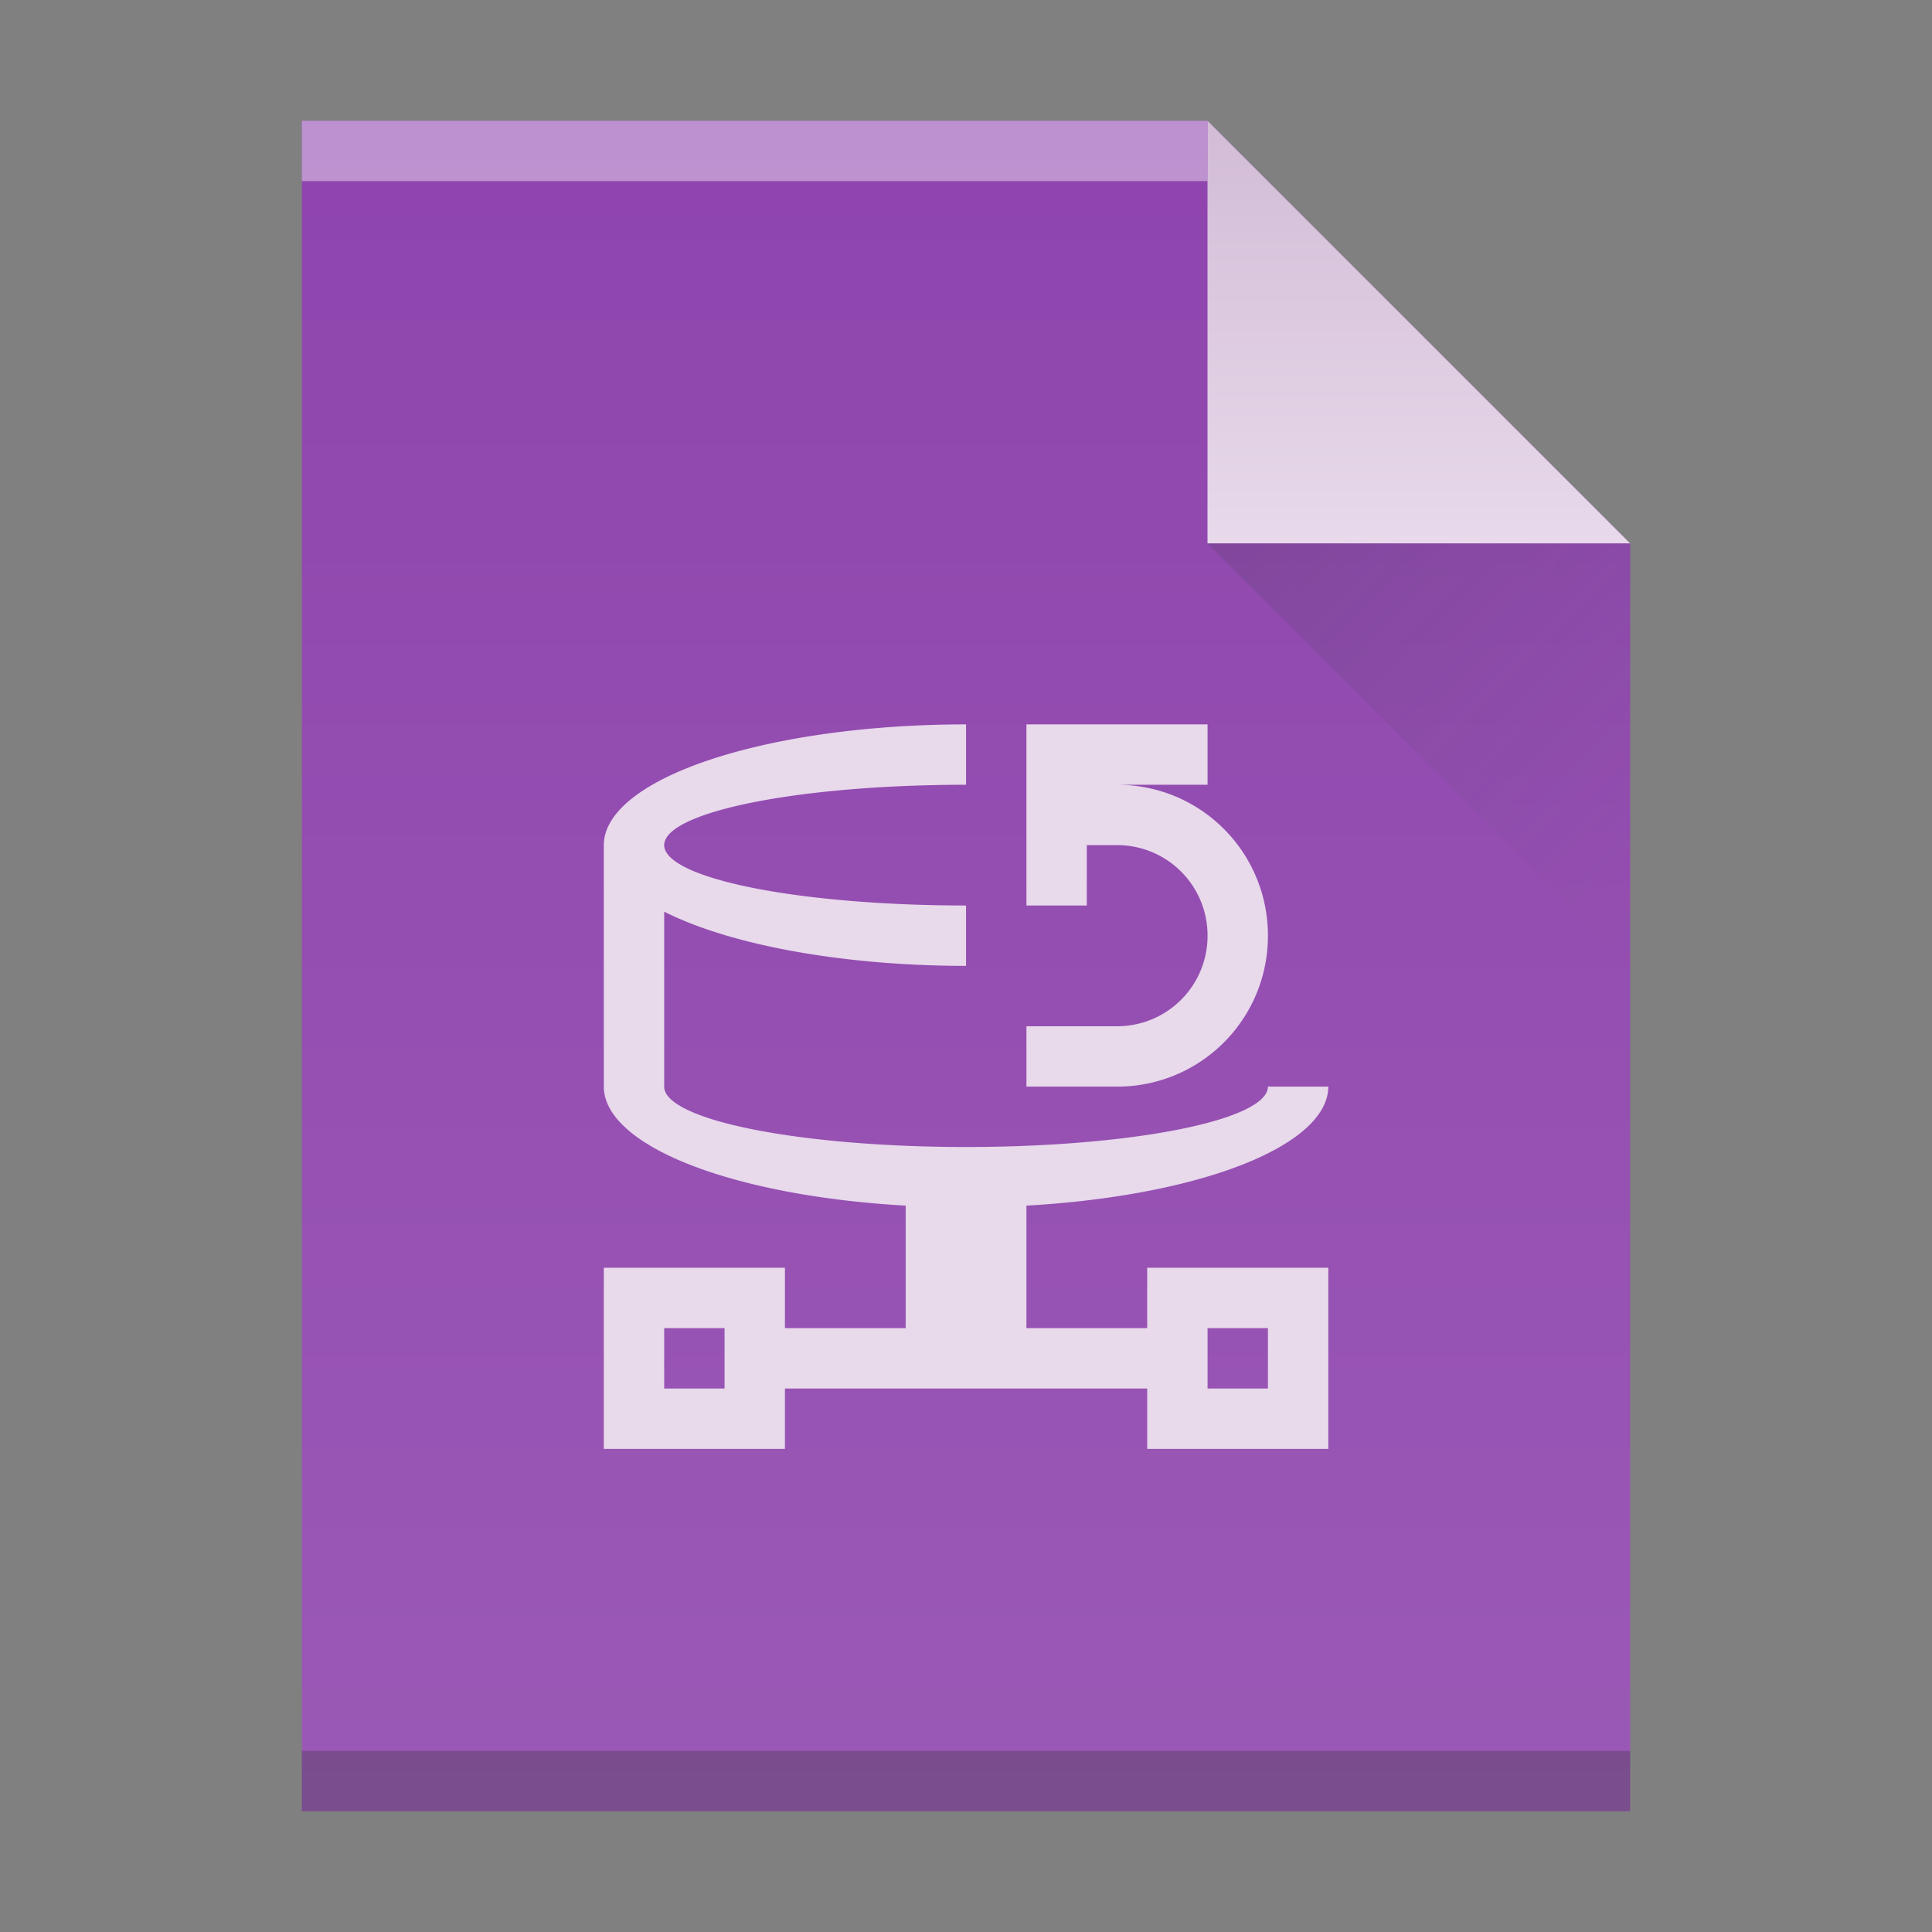 <svg width="32" xmlns="http://www.w3.org/2000/svg" height="32">
<rect width="100%" height="100%" fill="#808080" stroke="none"/>
<defs>
<linearGradient id="a" y1="61" y2="3" x2="0" gradientUnits="userSpaceOnUse" gradientTransform="matrix(.5 0 0-.483 384.57 547.25)">
<stop stop-color="#8e44ad"/>
<stop offset="1" stop-color="#9b59b6"/>
</linearGradient>
<linearGradient id="b" y1="518.04" y2="524.8" x2="0" gradientUnits="userSpaceOnUse">
<stop stop-color="#d3bdd7"/>
<stop offset="1" stop-color="#e8d9eb"/>
</linearGradient>
<linearGradient id="c" y1="524.8" x1="404.57" y2="531.8" x2="411.57" gradientUnits="userSpaceOnUse">
<stop stop-color="#383e51"/>
<stop offset="1" stop-color="#655c6f" stop-opacity="0"/>
</linearGradient>
</defs>
<g transform="translate(-384.57-515.8)">
<path fill="url(#a)" d="m389.57 545.8v-28h15l7 7v21h-7z"/>
<g transform="scale(1-1)">
<rect width="15" x="389.57" y="-518.8" fill="#ffffff" height="1" fill-opacity=".412"/>
<rect width="22" x="389.57" y="-545.8" fill="#2e3132" height="1" fill-opacity=".294"/>
</g>
<g fill-rule="evenodd">
<path fill="url(#b)" d="m411.57 524.8l-7-7v7z"/>
<path opacity=".2" fill="url(#c)" d="m411.57 531.8l-7-7h7z"/>
</g>
<path fill="#e8d9eb" d="m400.571 527.798a6 2 0 0 0 -6 2v4a6 2 0 0 0 5 1.971v2.029h-2v-1h-3v3h3v-1h6v1h3v-3h-3v1h-2v-2.029a6 2 0 0 0 5 -1.971h-1a5 1 0 0 1 -5 1 5 1 0 0 1 -5 -1v-2.898a6 2 0 0 0 5 .898v-1a5 1 0 0 1 -5 -1 5 1 0 0 1 5 -1zm1 0v3h1v-1h.5c.831 0 1.5.669 1.5 1.5 0 .831-.669 1.5-1.5 1.5h-1.5v1h1.5c1.385 0 2.5-1.115 2.5-2.5 0-1.385-1.115-2.5-2.5-2.5h1.5v-1zm-6 10h1v1h-1zm9 0h1v1h-1z"/>
</g>
</svg>
